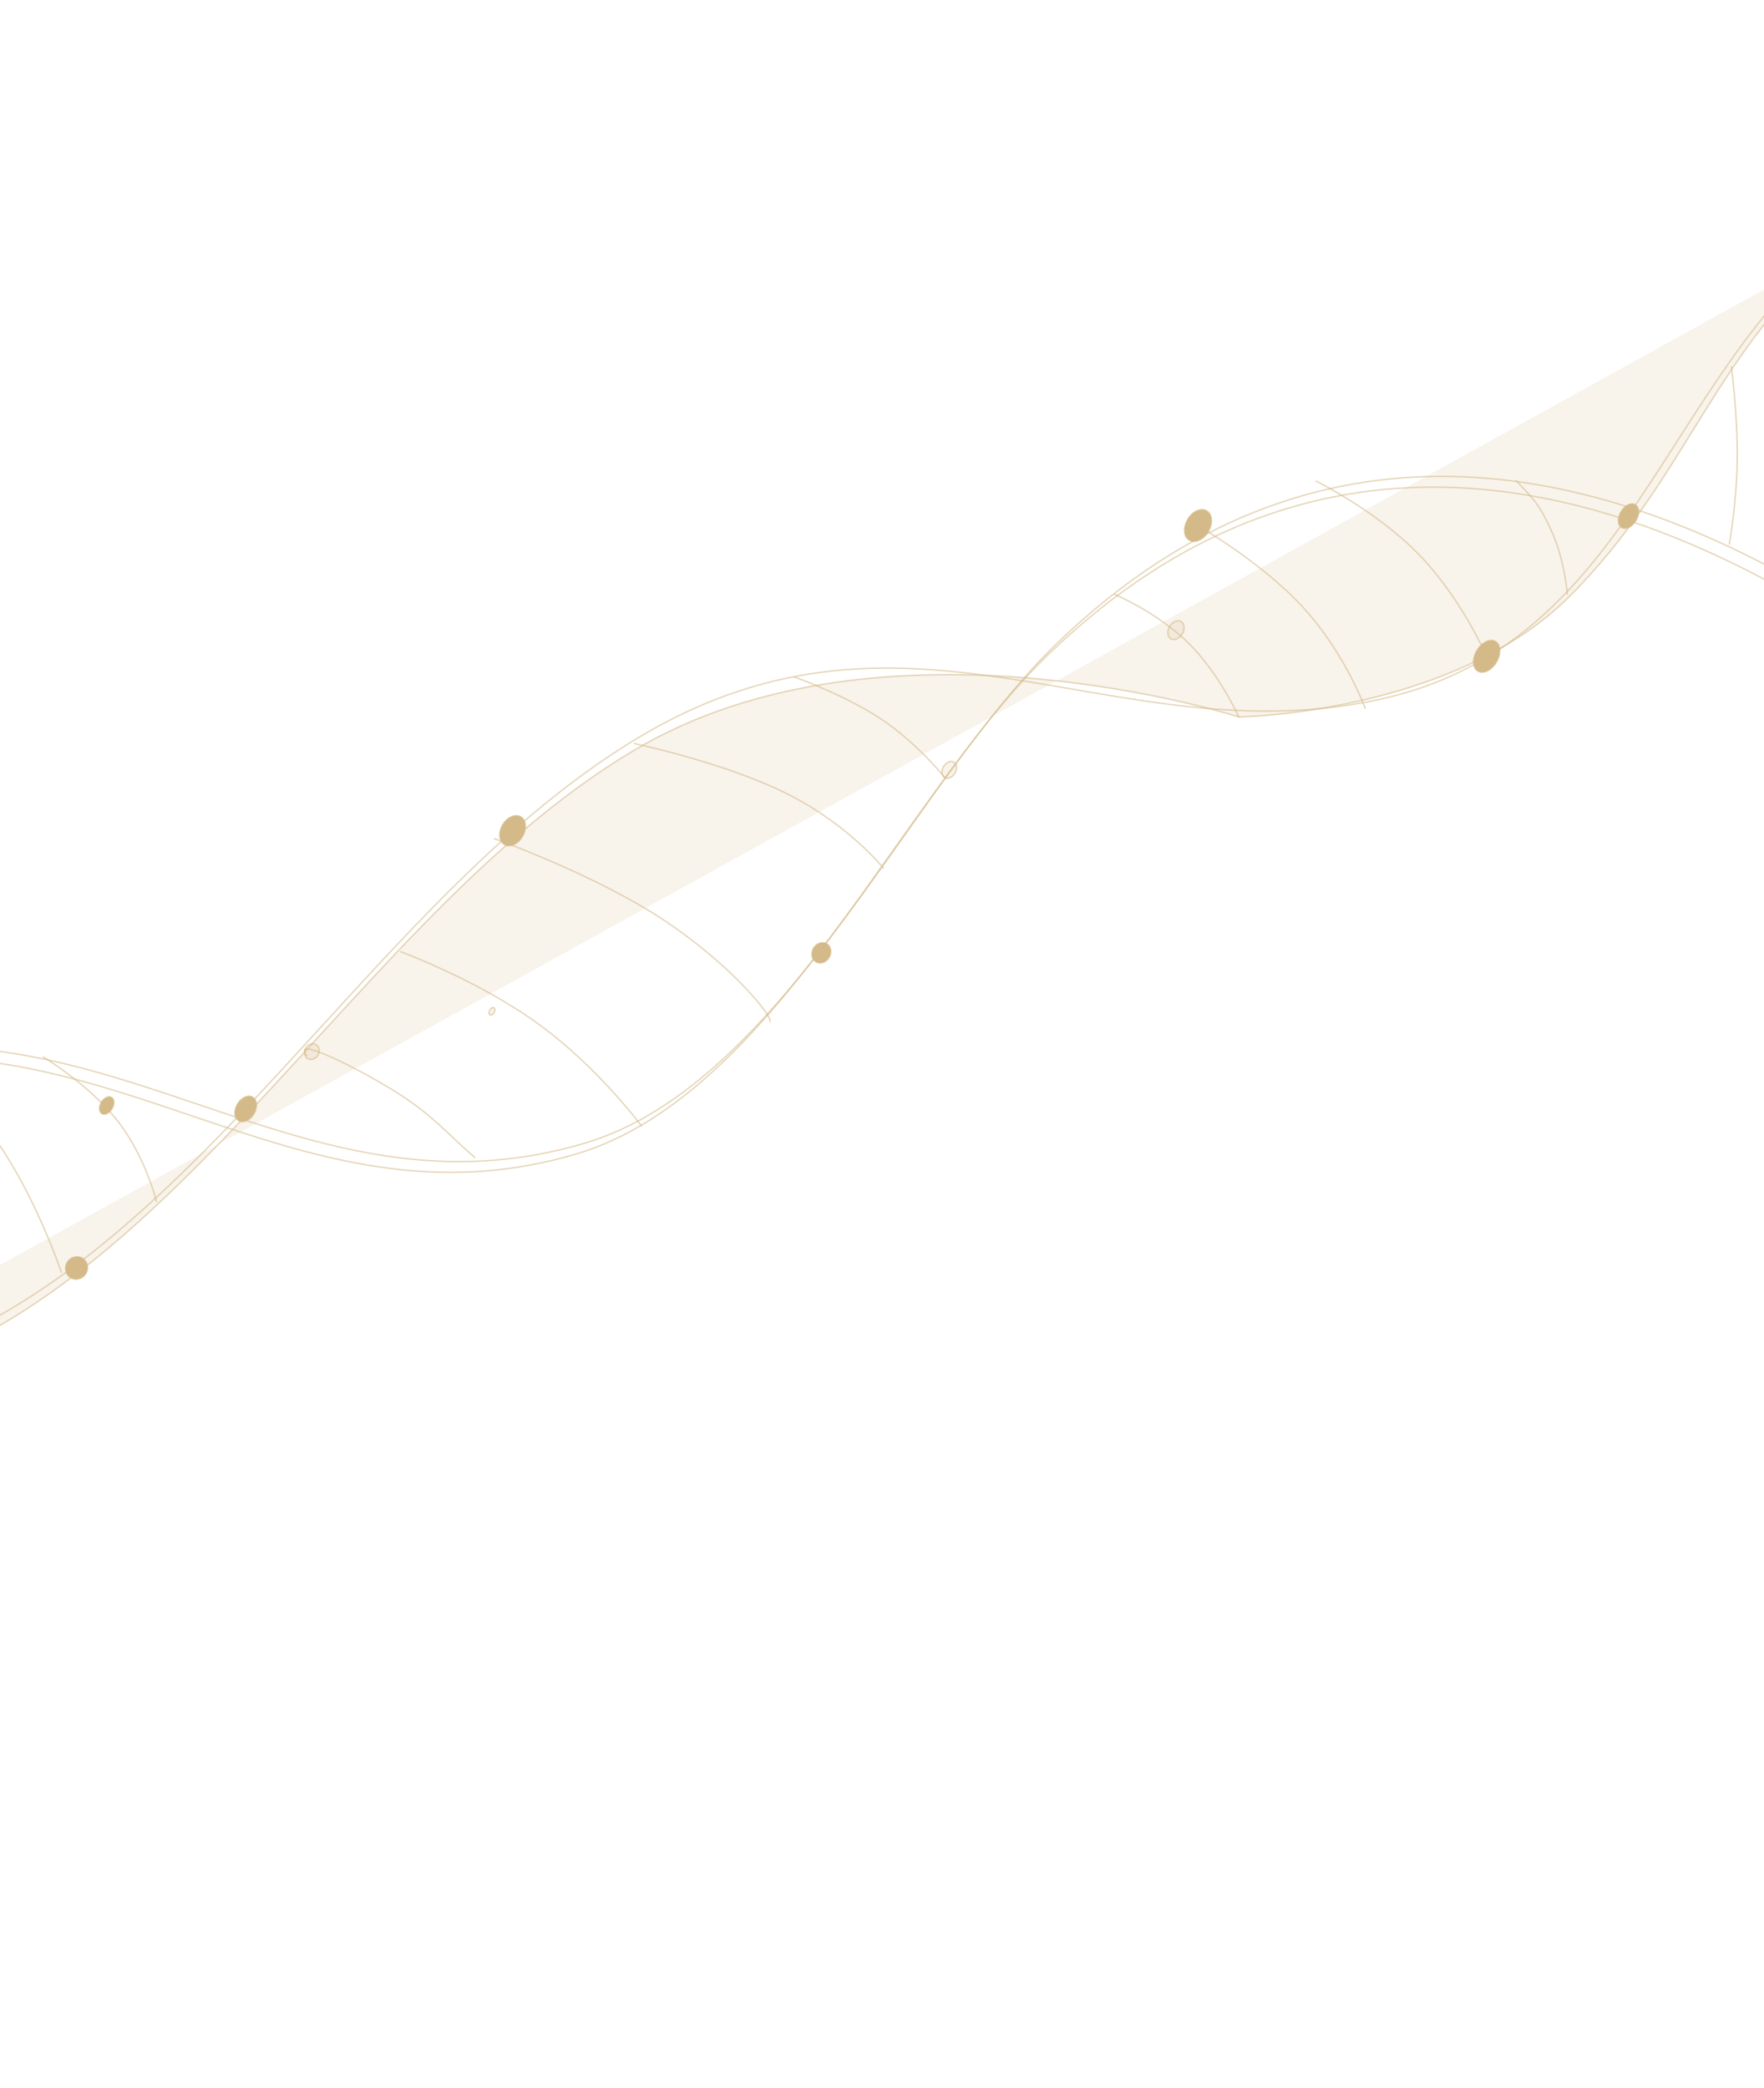 <svg width="1280" height="1515" viewBox="0 0 1280 1515" fill="none" xmlns="http://www.w3.org/2000/svg">
<g opacity="0.8">
<path d="M-216.635 893.854C-226.11 825.705 -104.178 760.796 -59.112 759.582C114.27 754.911 241.356 883.75 424.288 829.466C569.416 786.402 660.29 568.793 768.538 465.302C954.626 287.381 1158.3 335.839 1318.88 430.797" stroke="#C9A96C" stroke-opacity="0.6" stroke-miterlimit="10" stroke-linecap="round"/>
<path d="M-222.694 901.651C-232.17 833.502 -110.238 768.593 -65.171 767.379C108.21 762.708 235.296 891.547 418.231 837.264C440.4 830.683 461.309 820.032 481.202 806.334C591.529 730.375 670.77 560.78 762.479 473.103C948.571 295.175 1152.24 343.629 1312.82 438.587" stroke="#C9A96C" stroke-opacity="0.6" stroke-miterlimit="10" stroke-linecap="round"/>
<path d="M-166.148 1002.24C106.564 994.897 241.13 667.173 464.706 534.326C660.141 418.2 807.585 547.988 998.482 508.014C1185.67 468.822 1204.88 274.098 1340.91 168.95" stroke="#C9A96C" stroke-opacity="0.6" stroke-miterlimit="10" stroke-linecap="round"/>
<path d="M-170.599 1012.22C102.113 1004.87 236.678 677.151 460.255 544.304C640.529 437.183 898.881 520.192 898.881 520.192C898.881 520.192 1052.57 518.169 1138.18 433.403C1223.78 348.641 1246.8 248.235 1336.45 178.927" fill="#C9A96C" fill-opacity="0.17"/>
<path d="M-170.599 1012.22C102.113 1004.87 236.678 677.151 460.255 544.304C640.529 437.183 898.881 520.192 898.881 520.192C898.881 520.192 1052.57 518.169 1138.18 433.403C1223.78 348.641 1246.8 248.235 1336.45 178.927" stroke="#C9A96C" stroke-opacity="0.6" stroke-miterlimit="10" stroke-linecap="round"/>
<path d="M51.342 927.127C47.586 924.906 46.423 919.923 48.744 915.998C51.065 912.073 55.991 910.692 59.747 912.913C63.504 915.134 64.667 920.117 62.346 924.042C60.025 927.967 55.098 929.348 51.342 927.127Z" fill="#C9A96C" stroke="#C9A96C" stroke-opacity="0.6" stroke-miterlimit="10"/>
<path d="M173.219 813.196C169.916 811.243 169.506 805.826 172.302 801.098C175.099 796.369 180.043 794.118 183.345 796.071C186.648 798.024 187.059 803.441 184.262 808.17C181.466 812.899 176.522 815.149 173.219 813.196Z" fill="#C9A96C" stroke="#C9A96C" stroke-opacity="0.6" stroke-miterlimit="10"/>
<path d="M365.981 612.782C362.003 610.43 361.446 604.014 364.732 598.456C368.019 592.898 373.909 590.296 377.887 592.648C381.863 594.999 382.421 601.415 379.134 606.973C375.848 612.531 369.957 615.133 365.981 612.782Z" fill="#C9A96C" stroke="#C9A96C" stroke-opacity="0.6" stroke-miterlimit="10"/>
<path d="M592.096 697.928C588.949 696.067 588.136 691.615 590.285 687.98C592.434 684.346 596.728 682.913 599.874 684.774C603.021 686.634 603.834 691.087 601.685 694.721C599.536 698.356 595.242 699.789 592.096 697.928Z" fill="#C9A96C" stroke="#C9A96C" stroke-opacity="0.6" stroke-miterlimit="10"/>
<path d="M862.981 391.978C858.843 389.53 858.318 382.765 861.803 376.872C865.288 370.98 871.468 368.179 875.607 370.627C879.74 373.071 880.264 379.836 876.779 385.728C873.295 391.621 867.114 394.421 862.981 391.978Z" fill="#C9A96C" stroke="#C9A96C" stroke-opacity="0.6" stroke-miterlimit="10"/>
<path d="M1072.38 486.987C1068.45 484.665 1068.12 477.962 1071.64 472.009C1075.16 466.055 1081.2 463.109 1085.13 465.431C1089.06 467.757 1089.39 474.468 1085.87 480.421C1082.35 486.375 1076.31 489.313 1072.38 486.987Z" fill="#C9A96C" stroke="#C9A96C" stroke-opacity="0.6" stroke-miterlimit="10"/>
<path d="M1176.74 382.808C1173.73 381.029 1173.5 375.862 1176.21 371.277C1178.92 366.684 1183.56 364.408 1186.57 366.186C1189.58 367.965 1189.82 373.125 1187.1 377.717C1184.39 382.302 1179.75 384.586 1176.74 382.808Z" fill="#C9A96C" stroke="#C9A96C" stroke-opacity="0.6" stroke-miterlimit="10"/>
<path d="M-140.59 794.45C-140.59 794.45 -106.542 827.394 -74.446 869.437C-42.351 911.48 -12.209 962.622 -12.209 962.622" stroke="#C9A96C" stroke-opacity="0.6" stroke-miterlimit="10" stroke-linecap="round"/>
<path d="M44.541 923.105C44.541 923.105 25.343 866.411 -3.635 826.259C-32.614 786.107 -71.374 762.495 -71.374 762.495" stroke="#C9A96C" stroke-opacity="0.6" stroke-miterlimit="10" stroke-linecap="round"/>
<path d="M113.536 871.84C113.536 871.84 105.716 839.37 85.191 813.148C64.666 786.924 31.436 766.948 31.436 766.948" stroke="#C9A96C" stroke-opacity="0.6" stroke-miterlimit="10" stroke-linecap="round"/>
<path d="M358.779 608.525C358.779 608.525 431.577 634.373 481.579 667.553C531.574 700.74 560.807 737.832 558.774 741.269" stroke="#C9A96C" stroke-opacity="0.6" stroke-miterlimit="10" stroke-linecap="round"/>
<path d="M460.232 539.497C460.232 539.497 525.567 553.164 570.773 575.78C615.985 598.39 641.065 629.949 641.065 629.949" stroke="#C9A96C" stroke-opacity="0.6" stroke-miterlimit="10" stroke-linecap="round"/>
<path d="M576.557 491.21C576.557 491.21 613.765 504.499 639.975 522.133C666.185 539.766 685.512 564.177 685.512 564.177" stroke="#C9A96C" stroke-opacity="0.6" stroke-miterlimit="10" stroke-linecap="round"/>
<path d="M869.644 381.676C869.644 381.676 915.51 407.874 945.752 440.925C975.998 473.968 990.604 513.864 990.604 513.864" stroke="#C9A96C" stroke-opacity="0.6" stroke-miterlimit="10" stroke-linecap="round"/>
<path d="M954.988 349.111C954.988 349.111 998.558 370.452 1029.49 402.23C1060.44 434.005 1078.75 476.214 1078.75 476.214" stroke="#C9A96C" stroke-opacity="0.6" stroke-miterlimit="10" stroke-linecap="round"/>
<path d="M222.534 765.807C212.068 752.014 253.234 771.643 283.739 790.137C314.244 808.632 324.806 823.213 344.556 839.786" stroke="#C9A96C" stroke-opacity="0.6" stroke-miterlimit="10" stroke-linecap="round"/>
<path d="M290.8 690.55C290.8 690.55 346.695 711.124 390.385 742.757C434.076 774.391 465.561 817.085 465.561 817.085" stroke="#C9A96C" stroke-opacity="0.6" stroke-miterlimit="10" stroke-linecap="round"/>
<path d="M808.705 431.225C808.705 431.225 839.759 444.272 862.305 466.512C884.846 488.749 898.881 520.19 898.881 520.19" stroke="#C9A96C" stroke-opacity="0.6" stroke-miterlimit="10" stroke-linecap="round"/>
<path d="M1137.3 431.199C1137.3 431.199 1135.47 406.811 1126.2 386.2C1116.92 365.589 1113.42 362.956 1100.2 348.762" stroke="#C9A96C" stroke-opacity="0.6" stroke-miterlimit="10" stroke-linecap="round"/>
<path d="M223.297 768.081C220.859 766.639 220.229 763.196 221.889 760.389C223.548 757.584 226.869 756.477 229.307 757.919C231.744 759.36 232.375 762.804 230.716 765.609C229.056 768.416 225.735 769.522 223.297 768.081Z" fill="#C9A96C" fill-opacity="0.17" stroke="#C9A96C" stroke-opacity="0.6" stroke-miterlimit="10"/>
<path d="M685.512 564.178C683.243 562.836 682.877 559.244 684.707 556.149C686.537 553.054 689.866 551.636 692.135 552.978C694.404 554.32 694.76 557.917 692.93 561.012C691.1 564.106 687.781 565.52 685.512 564.178Z" fill="#C9A96C" fill-opacity="0.17" stroke="#C9A96C" stroke-opacity="0.6" stroke-miterlimit="10"/>
<path d="M849.594 463.47C847.058 461.971 846.666 457.952 848.707 454.5C850.753 451.041 854.459 449.456 856.994 450.955C859.524 452.451 859.927 456.465 857.881 459.925C855.839 463.377 852.123 464.966 849.594 463.47Z" fill="#C9A96C" fill-opacity="0.17" stroke="#C9A96C" stroke-opacity="0.6" stroke-miterlimit="10"/>
<path d="M355.514 736.311C354.652 735.802 354.629 734.248 355.456 732.849C356.288 731.443 357.656 730.723 358.518 731.232C359.379 731.742 359.408 733.288 358.576 734.694C357.748 736.093 356.376 736.821 355.514 736.311Z" fill="#C9A96C" fill-opacity="0.17" stroke="#C9A96C" stroke-opacity="0.6" stroke-miterlimit="10"/>
<path d="M73.927 808.041C71.769 806.765 71.586 803.082 73.517 799.816C75.448 796.55 78.764 794.936 80.921 796.212C83.079 797.488 83.263 801.171 81.332 804.437C79.4 807.703 76.085 809.317 73.927 808.041Z" fill="#C9A96C" stroke="#C9A96C" stroke-opacity="0.6" stroke-miterlimit="10"/>
<path d="M1254.86 394.807C1254.86 394.807 1260.21 365.193 1260.57 333.009C1260.93 300.825 1256.32 266.055 1256.32 266.055" stroke="#C9A96C" stroke-opacity="0.6" stroke-miterlimit="10" stroke-linecap="round"/>
<path d="M1293.72 427.287C1293.72 427.287 1309.47 365.515 1313.68 309.556C1317.88 253.598 1310.53 203.454 1310.53 203.454C1310.53 203.454 1303.34 189.708 1297.9 195.728" stroke="#C9A96C" stroke-opacity="0.6" stroke-miterlimit="10" stroke-linecap="round"/>
</g>
</svg>
